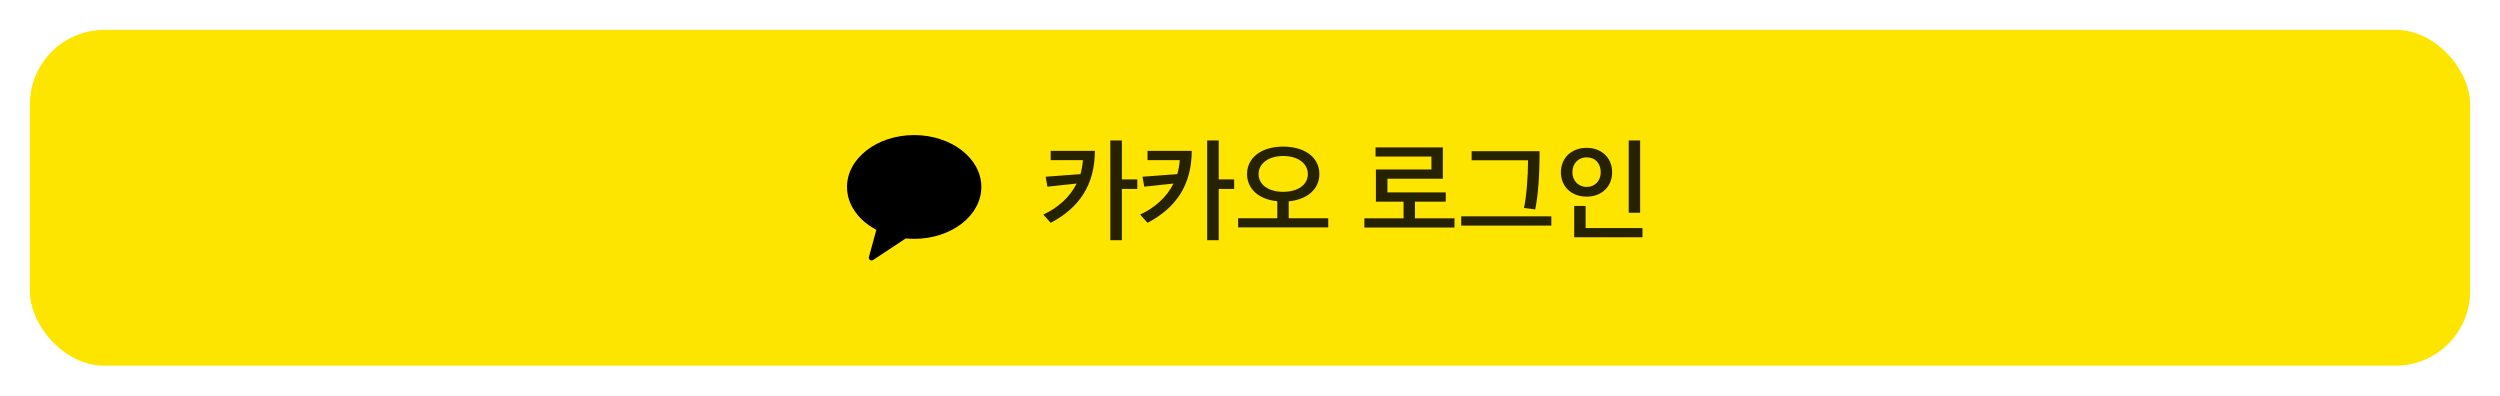 <svg width="335" height="53" viewBox="0 0 335 53" fill="none" xmlns="http://www.w3.org/2000/svg">
<g filter="url(#filter0_d_92_3882)">
<rect x="4" width="327" height="45" rx="10" fill="#FEE500"/>
<g clip-path="url(#clip0_92_3882)">
<path fill-rule="evenodd" clip-rule="evenodd" d="M122.5 14.1C117.529 14.1 113.5 17.213 113.5 21.052C113.5 23.44 115.058 25.545 117.432 26.797L116.433 30.444C116.345 30.766 116.713 31.023 116.996 30.837L121.373 27.948C121.743 27.983 122.118 28.004 122.5 28.004C127.47 28.004 131.5 24.891 131.5 21.052C131.5 17.213 127.47 14.1 122.5 14.1Z" fill="black"/>
</g>
<path d="M146.715 16.215C146.7 20.79 144.615 23.85 140.79 25.86L139.8 24.75C141.735 23.865 143.355 22.44 144.27 20.595L140.355 21.015L140.115 19.68L144.78 19.335C144.945 18.735 145.065 18.12 145.11 17.46H140.79V16.215H146.715ZM150.33 14.82V20.04H152.4V21.315H150.33V28.185H148.785V14.82H150.33ZM159.693 16.215C159.678 20.79 157.593 23.85 153.768 25.86L152.778 24.75C154.713 23.865 156.333 22.44 157.248 20.595L153.333 21.015L153.093 19.68L157.758 19.335C157.923 18.735 158.043 18.12 158.088 17.46H153.768V16.215H159.693ZM163.308 14.82V20.04H165.378V21.315H163.308V28.185H161.763V14.82H163.308ZM177.982 26.475H165.907V25.245H171.157V22.965C168.682 22.725 167.107 21.315 167.107 19.32C167.107 17.115 169.042 15.645 171.937 15.645C174.877 15.645 176.797 17.115 176.797 19.32C176.797 21.33 175.192 22.74 172.687 22.98V25.245H177.982V26.475ZM175.252 19.335C175.252 17.91 173.947 16.905 171.937 16.905C169.972 16.905 168.652 17.91 168.652 19.335C168.652 20.745 169.972 21.705 171.937 21.705C173.932 21.705 175.252 20.745 175.252 19.335ZM193.731 23.025H189.606V25.26H194.901V26.49H182.826V25.26H188.076V23.025H184.371V18.705H191.811V16.98H184.326V15.75H193.341V19.95H185.916V21.78H193.731V23.025ZM207.879 26.235H195.804V24.99H207.879V26.235ZM206.304 16.26C206.304 19.8 206.079 22.305 205.719 24.06L204.204 23.865C204.534 22.53 204.759 19.635 204.759 17.475H197.199V16.26H206.304ZM219.778 24.51H218.248V14.82H219.778V24.51ZM220.093 27.795H210.943V23.595H212.473V26.565H220.093V27.795ZM216.028 19.08C216.028 20.985 214.648 22.35 212.608 22.35C210.568 22.35 209.158 20.985 209.158 19.095C209.158 17.19 210.553 15.81 212.608 15.81C214.648 15.81 216.028 17.175 216.028 19.08ZM214.498 19.08C214.498 17.91 213.778 17.085 212.608 17.085C211.468 17.085 210.703 17.94 210.703 19.08C210.703 20.175 211.468 21.045 212.608 21.045C213.778 21.045 214.498 20.175 214.498 19.08Z" fill="black" fill-opacity="0.85"/>
</g>
<defs>
<filter id="filter0_d_92_3882" x="0" y="0" width="335" height="53" filterUnits="userSpaceOnUse" color-interpolation-filters="sRGB">
<feFlood flood-opacity="0" result="BackgroundImageFix"/>
<feColorMatrix in="SourceAlpha" type="matrix" values="0 0 0 0 0 0 0 0 0 0 0 0 0 0 0 0 0 0 127 0" result="hardAlpha"/>
<feOffset dy="4"/>
<feGaussianBlur stdDeviation="2"/>
<feComposite in2="hardAlpha" operator="out"/>
<feColorMatrix type="matrix" values="0 0 0 0 0 0 0 0 0 0 0 0 0 0 0 0 0 0 0.25 0"/>
<feBlend mode="normal" in2="BackgroundImageFix" result="effect1_dropShadow_92_3882"/>
<feBlend mode="normal" in="SourceGraphic" in2="effect1_dropShadow_92_3882" result="shape"/>
</filter>
<clipPath id="clip0_92_3882">
<rect width="18" height="18" fill="white" transform="translate(113.5 13.5)"/>
</clipPath>
</defs>
</svg>
